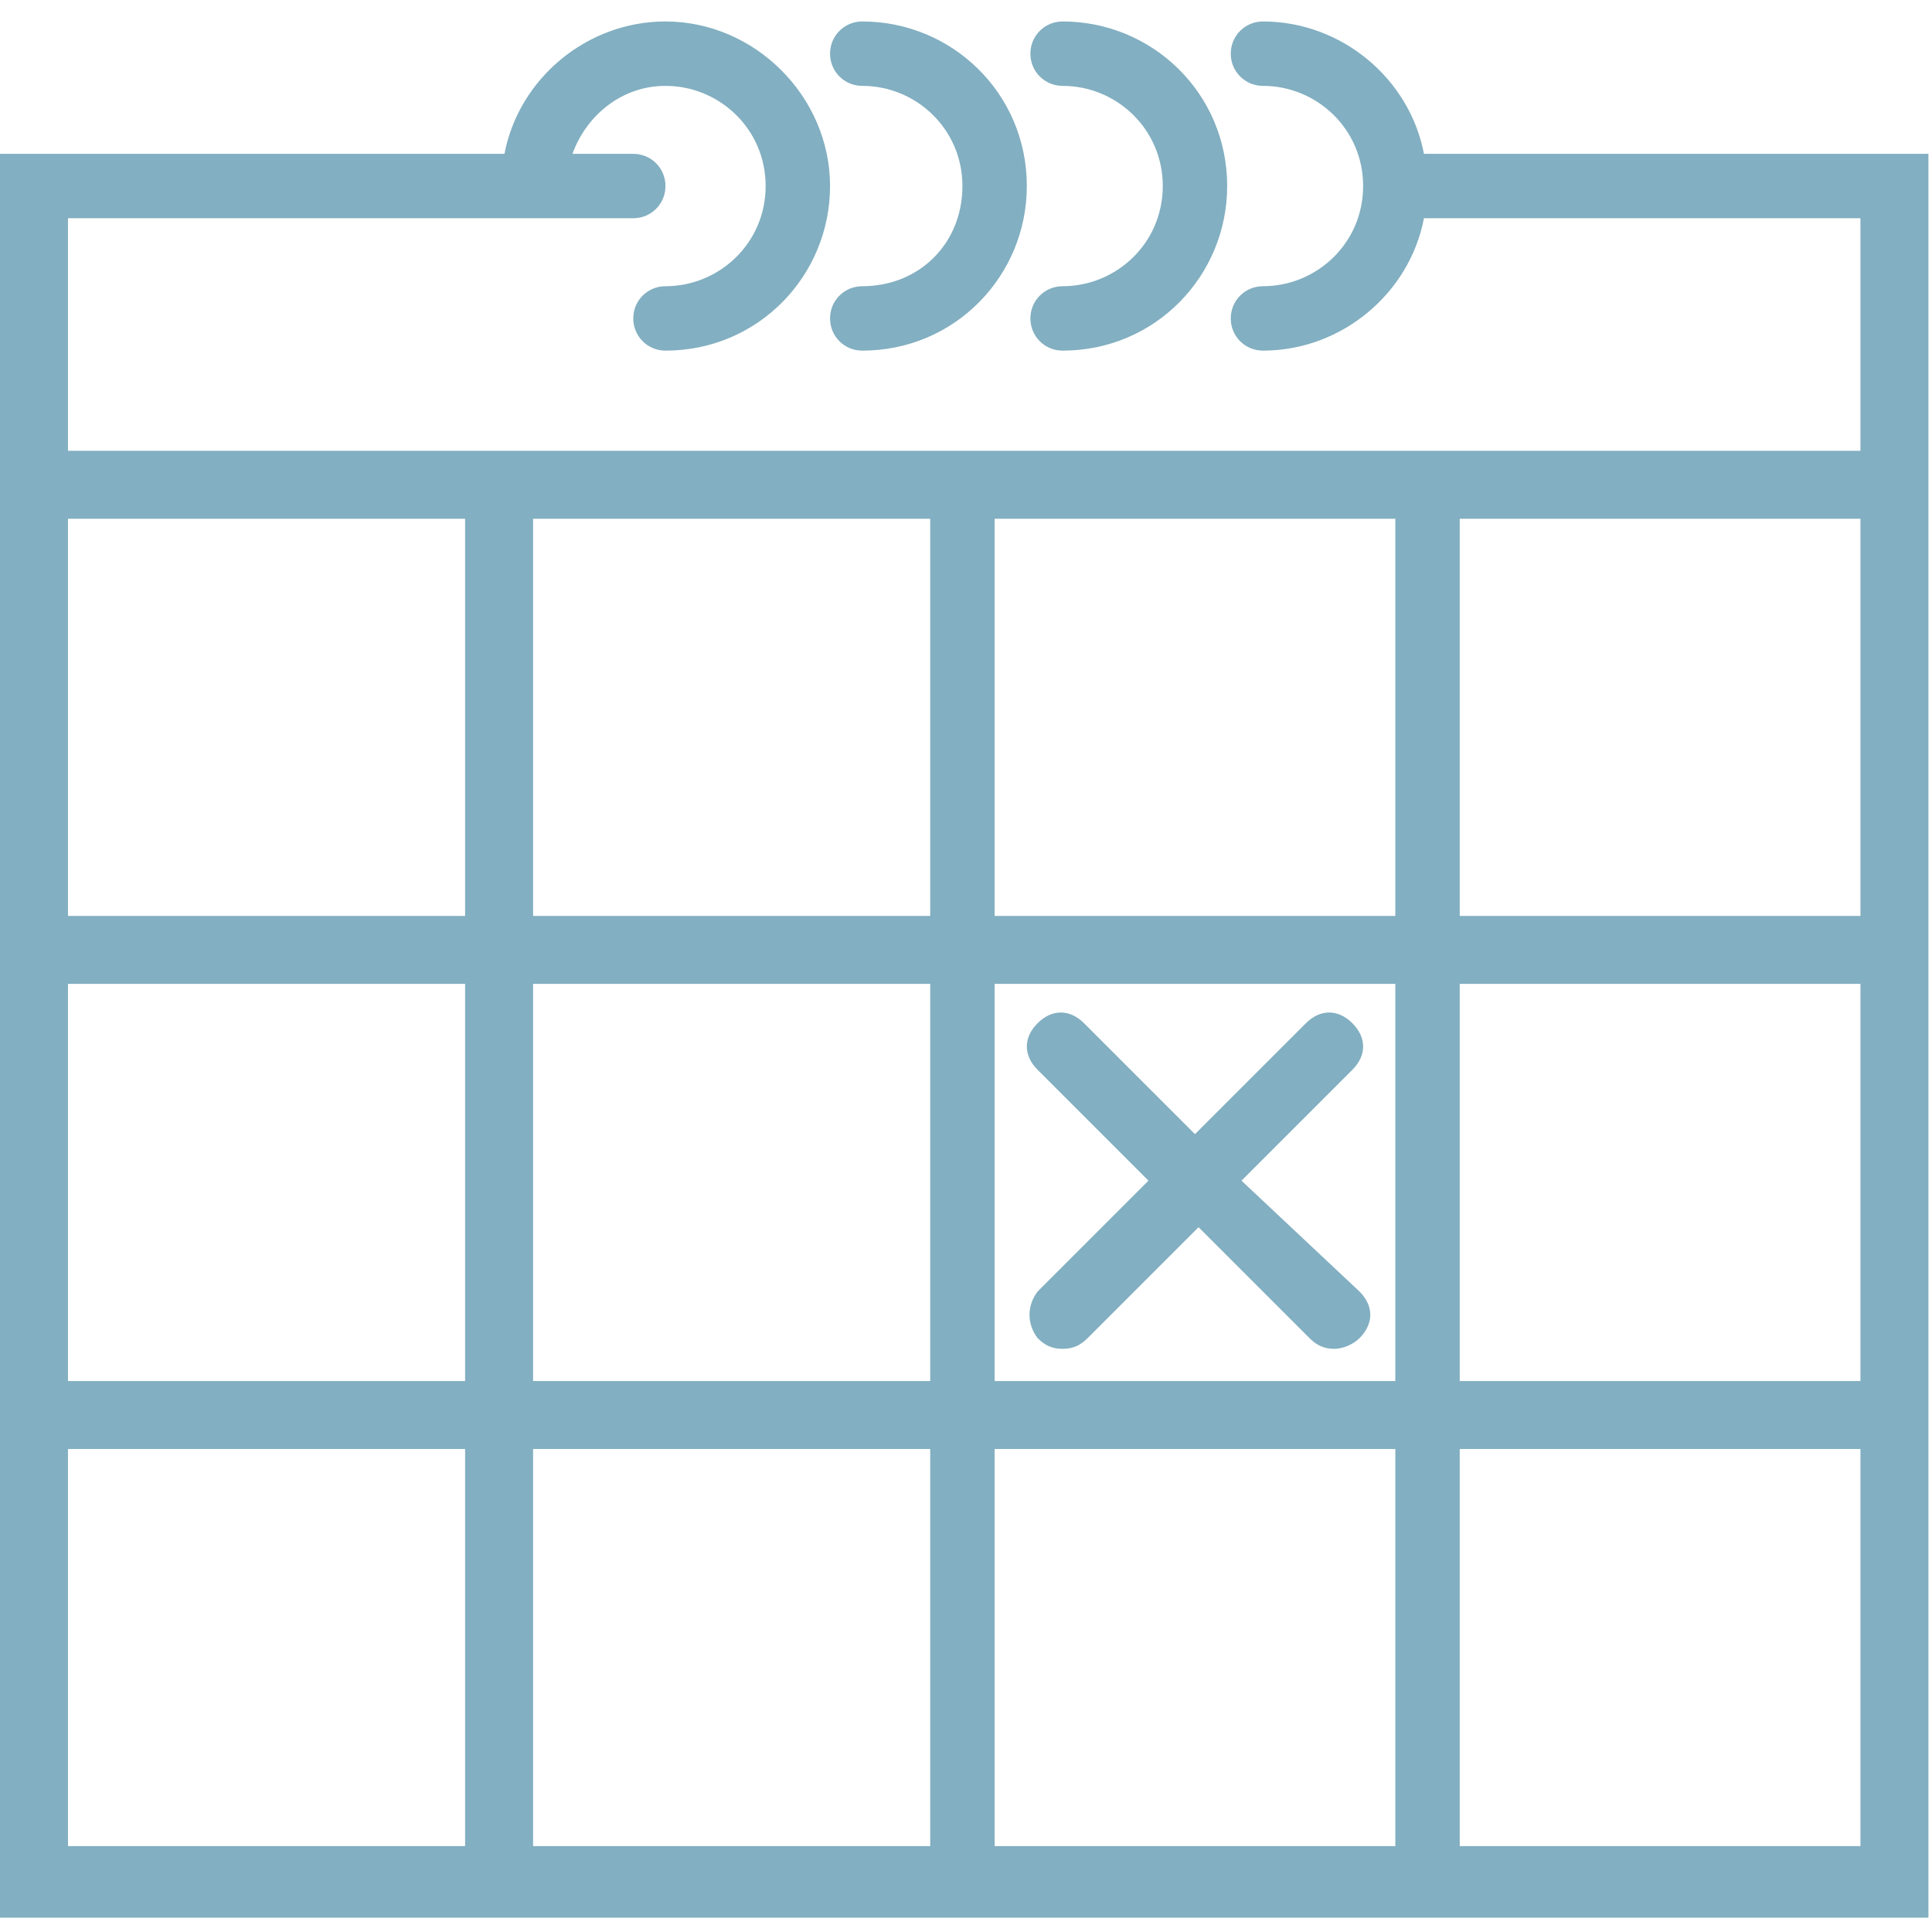 <?xml version="1.0" encoding="utf-8"?>
<!-- Generator: Adobe Illustrator 25.0.0, SVG Export Plug-In . SVG Version: 6.00 Build 0)  -->
<svg version="1.1" id="Livello_1" xmlns="http://www.w3.org/2000/svg" xmlns:xlink="http://www.w3.org/1999/xlink" x="0px" y="0px"
	 viewBox="0 0 54 54" style="enable-background:new 0 0 54 54;" xml:space="preserve">
<style type="text/css">
	.st0{fill:#82AFC1;}
</style>
<path class="st0" d="M39.8,4.3c-0.4-2.1-2.3-3.7-4.5-3.7c-0.5,0-0.9,0.4-0.9,0.9c0,0.5,0.4,0.9,0.9,0.9c1.5,0,2.8,1.2,2.8,2.8
	S36.8,8,35.3,8c-0.5,0-0.9,0.4-0.9,0.9s0.4,0.9,0.9,0.9c2.2,0,4.1-1.6,4.5-3.7H52v6.5H40.8H39H27.8H26H14.9H13H1.9V6.1h13h2.8
	c0.5,0,0.9-0.4,0.9-0.9s-0.4-0.9-0.9-0.9h-1.7c0.4-1.1,1.4-1.9,2.6-1.9c1.5,0,2.8,1.2,2.8,2.8S20.1,8,18.6,8c-0.5,0-0.9,0.4-0.9,0.9
	s0.4,0.9,0.9,0.9c2.6,0,4.6-2.1,4.6-4.6s-2.1-4.6-4.6-4.6c-2.2,0-4.1,1.6-4.5,3.7H0v8.4v2.8v10.2v1.9v11.1v1.9v13h13h1.9H26h1.9H39
	h1.9h13v-13v-1.9V27.5v-1.9V15.4v-2.8V4.3H39.8z M27.8,14.5H39v11.1H27.8V14.5z M39,38.6H27.8V27.5H39V38.6z M14.9,27.5H26v11.1
	H14.9V27.5z M14.9,14.5H26v11.1H14.9V14.5z M1.9,15.4v-0.9H13v11.1H1.9V15.4z M1.9,27.5H13v11.1H1.9V27.5z M1.9,51.6V40.5H13v11.1
	H1.9z M14.9,51.6V40.5H26v11.1H14.9z M27.8,51.6V40.5H39v11.1H27.8z M52,51.6H40.8V40.5H52V51.6z M52,38.6H40.8V27.5H52V38.6z
	 M40.8,25.6V14.5H52v0.9v10.2H40.8z"/>
<path class="st0" d="M24.1,2.4c1.5,0,2.8,1.2,2.8,2.8S25.7,8,24.1,8c-0.5,0-0.9,0.4-0.9,0.9s0.4,0.9,0.9,0.9c2.6,0,4.6-2.1,4.6-4.6
	c0-2.6-2.1-4.6-4.6-4.6c-0.5,0-0.9,0.4-0.9,0.9C23.2,2,23.6,2.4,24.1,2.4z"/>
<path class="st0" d="M29.7,2.4c1.5,0,2.8,1.2,2.8,2.8S31.2,8,29.7,8c-0.5,0-0.9,0.4-0.9,0.9s0.4,0.9,0.9,0.9c2.6,0,4.6-2.1,4.6-4.6
	c0-2.6-2.1-4.6-4.6-4.6c-0.5,0-0.9,0.4-0.9,0.9C28.8,2,29.2,2.4,29.7,2.4z"/>
<path class="st0" d="M29,37.4c0.2,0.2,0.4,0.3,0.7,0.3s0.5-0.1,0.7-0.3l3.1-3.1l3.1,3.1c0.2,0.2,0.4,0.3,0.7,0.3
	c0.2,0,0.5-0.1,0.7-0.3c0.4-0.4,0.4-0.9,0-1.3L34.7,33l3.1-3.1c0.4-0.4,0.4-0.9,0-1.3s-0.9-0.4-1.3,0l-3.1,3.1l-3.1-3.1
	c-0.4-0.4-0.9-0.4-1.3,0s-0.4,0.9,0,1.3l3.1,3.1L29,36.1C28.7,36.5,28.7,37,29,37.4z"/>
</svg>
